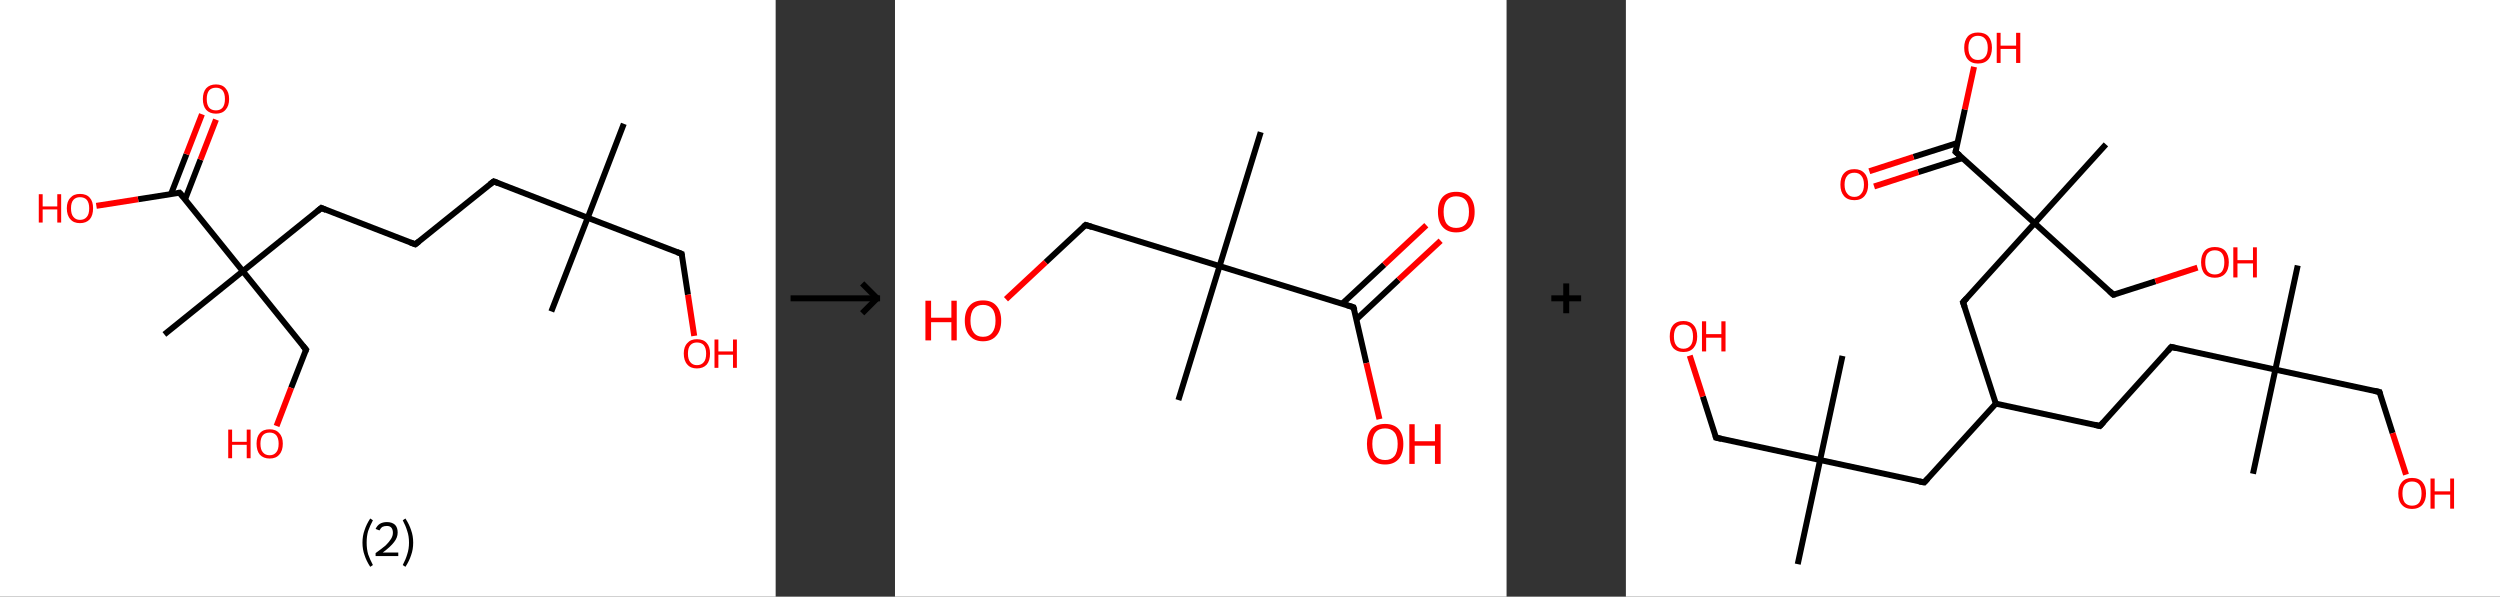 <?xml version='1.0' encoding='ASCII' standalone='yes'?>
<svg xmlns="http://www.w3.org/2000/svg" xmlns:xlink="http://www.w3.org/1999/xlink" version="1.1" width="838.0px" viewBox="0 0 838.0 200.0" height="200.0px">
  <rect x="0" y="0" width="838.0" height="200.0" fill="#333333" stroke="none"/>
  <g>
    <g transform="translate(0, 0) scale(1 1) "><!-- END OF HEADER -->
<rect style="opacity:1.0;fill:#FFFFFF;stroke:none" width="260.0" height="200.0" x="0.0" y="0.0"> </rect>
<path class="bond-0 atom-0 atom-1" d="M 209.1,41.5 L 197.0,73.0" style="fill:none;fill-rule:evenodd;stroke:#000000;stroke-width:2.0px;stroke-linecap:butt;stroke-linejoin:miter;stroke-opacity:1"/>
<path class="bond-1 atom-1 atom-2" d="M 197.0,73.0 L 184.8,104.4" style="fill:none;fill-rule:evenodd;stroke:#000000;stroke-width:2.0px;stroke-linecap:butt;stroke-linejoin:miter;stroke-opacity:1"/>
<path class="bond-2 atom-1 atom-3" d="M 197.0,73.0 L 228.5,85.1" style="fill:none;fill-rule:evenodd;stroke:#000000;stroke-width:2.0px;stroke-linecap:butt;stroke-linejoin:miter;stroke-opacity:1"/>
<path class="bond-3 atom-3 atom-4" d="M 228.5,85.1 L 230.6,98.8" style="fill:none;fill-rule:evenodd;stroke:#000000;stroke-width:2.0px;stroke-linecap:butt;stroke-linejoin:miter;stroke-opacity:1"/>
<path class="bond-3 atom-3 atom-4" d="M 230.6,98.8 L 232.7,112.6" style="fill:none;fill-rule:evenodd;stroke:#FF0000;stroke-width:2.0px;stroke-linecap:butt;stroke-linejoin:miter;stroke-opacity:1"/>
<path class="bond-4 atom-1 atom-5" d="M 197.0,73.0 L 165.5,60.8" style="fill:none;fill-rule:evenodd;stroke:#000000;stroke-width:2.0px;stroke-linecap:butt;stroke-linejoin:miter;stroke-opacity:1"/>
<path class="bond-5 atom-5 atom-6" d="M 165.5,60.8 L 139.2,81.9" style="fill:none;fill-rule:evenodd;stroke:#000000;stroke-width:2.0px;stroke-linecap:butt;stroke-linejoin:miter;stroke-opacity:1"/>
<path class="bond-6 atom-6 atom-7" d="M 139.2,81.9 L 107.7,69.7" style="fill:none;fill-rule:evenodd;stroke:#000000;stroke-width:2.0px;stroke-linecap:butt;stroke-linejoin:miter;stroke-opacity:1"/>
<path class="bond-7 atom-7 atom-8" d="M 107.7,69.7 L 81.4,90.9" style="fill:none;fill-rule:evenodd;stroke:#000000;stroke-width:2.0px;stroke-linecap:butt;stroke-linejoin:miter;stroke-opacity:1"/>
<path class="bond-8 atom-8 atom-9" d="M 81.4,90.9 L 55.1,112.1" style="fill:none;fill-rule:evenodd;stroke:#000000;stroke-width:2.0px;stroke-linecap:butt;stroke-linejoin:miter;stroke-opacity:1"/>
<path class="bond-9 atom-8 atom-10" d="M 81.4,90.9 L 102.6,117.2" style="fill:none;fill-rule:evenodd;stroke:#000000;stroke-width:2.0px;stroke-linecap:butt;stroke-linejoin:miter;stroke-opacity:1"/>
<path class="bond-10 atom-10 atom-11" d="M 102.6,117.2 L 97.6,130.0" style="fill:none;fill-rule:evenodd;stroke:#000000;stroke-width:2.0px;stroke-linecap:butt;stroke-linejoin:miter;stroke-opacity:1"/>
<path class="bond-10 atom-10 atom-11" d="M 97.6,130.0 L 92.7,142.8" style="fill:none;fill-rule:evenodd;stroke:#FF0000;stroke-width:2.0px;stroke-linecap:butt;stroke-linejoin:miter;stroke-opacity:1"/>
<path class="bond-11 atom-8 atom-12" d="M 81.4,90.9 L 60.2,64.6" style="fill:none;fill-rule:evenodd;stroke:#000000;stroke-width:2.0px;stroke-linecap:butt;stroke-linejoin:miter;stroke-opacity:1"/>
<path class="bond-12 atom-12 atom-13" d="M 62.0,66.9 L 67.2,53.5" style="fill:none;fill-rule:evenodd;stroke:#000000;stroke-width:2.0px;stroke-linecap:butt;stroke-linejoin:miter;stroke-opacity:1"/>
<path class="bond-12 atom-12 atom-13" d="M 67.2,53.5 L 72.4,40.1" style="fill:none;fill-rule:evenodd;stroke:#FF0000;stroke-width:2.0px;stroke-linecap:butt;stroke-linejoin:miter;stroke-opacity:1"/>
<path class="bond-12 atom-12 atom-13" d="M 57.3,65.1 L 62.5,51.7" style="fill:none;fill-rule:evenodd;stroke:#000000;stroke-width:2.0px;stroke-linecap:butt;stroke-linejoin:miter;stroke-opacity:1"/>
<path class="bond-12 atom-12 atom-13" d="M 62.5,51.7 L 67.7,38.3" style="fill:none;fill-rule:evenodd;stroke:#FF0000;stroke-width:2.0px;stroke-linecap:butt;stroke-linejoin:miter;stroke-opacity:1"/>
<path class="bond-13 atom-12 atom-14" d="M 60.2,64.6 L 46.3,66.8" style="fill:none;fill-rule:evenodd;stroke:#000000;stroke-width:2.0px;stroke-linecap:butt;stroke-linejoin:miter;stroke-opacity:1"/>
<path class="bond-13 atom-12 atom-14" d="M 46.3,66.8 L 32.3,69.0" style="fill:none;fill-rule:evenodd;stroke:#FF0000;stroke-width:2.0px;stroke-linecap:butt;stroke-linejoin:miter;stroke-opacity:1"/>
<path d="M 226.9,84.5 L 228.5,85.1 L 228.6,85.8" style="fill:none;stroke:#000000;stroke-width:2.0px;stroke-linecap:butt;stroke-linejoin:miter;stroke-opacity:1;"/>
<path d="M 167.0,61.4 L 165.5,60.8 L 164.2,61.8" style="fill:none;stroke:#000000;stroke-width:2.0px;stroke-linecap:butt;stroke-linejoin:miter;stroke-opacity:1;"/>
<path d="M 140.5,80.9 L 139.2,81.9 L 137.6,81.3" style="fill:none;stroke:#000000;stroke-width:2.0px;stroke-linecap:butt;stroke-linejoin:miter;stroke-opacity:1;"/>
<path d="M 109.3,70.4 L 107.7,69.7 L 106.4,70.8" style="fill:none;stroke:#000000;stroke-width:2.0px;stroke-linecap:butt;stroke-linejoin:miter;stroke-opacity:1;"/>
<path d="M 101.5,115.9 L 102.6,117.2 L 102.3,117.9" style="fill:none;stroke:#000000;stroke-width:2.0px;stroke-linecap:butt;stroke-linejoin:miter;stroke-opacity:1;"/>
<path d="M 61.3,65.9 L 60.2,64.6 L 59.5,64.7" style="fill:none;stroke:#000000;stroke-width:2.0px;stroke-linecap:butt;stroke-linejoin:miter;stroke-opacity:1;"/>
<path class="atom-4" d="M 229.2 118.5 Q 229.2 116.2, 230.4 115.0 Q 231.5 113.7, 233.6 113.7 Q 235.8 113.7, 236.9 115.0 Q 238.0 116.2, 238.0 118.5 Q 238.0 120.9, 236.9 122.2 Q 235.7 123.5, 233.6 123.5 Q 231.5 123.5, 230.4 122.2 Q 229.2 120.9, 229.2 118.5 M 233.6 122.4 Q 235.1 122.4, 235.9 121.4 Q 236.7 120.5, 236.7 118.5 Q 236.7 116.7, 235.9 115.7 Q 235.1 114.8, 233.6 114.8 Q 232.2 114.8, 231.4 115.7 Q 230.6 116.6, 230.6 118.5 Q 230.6 120.5, 231.4 121.4 Q 232.2 122.4, 233.6 122.4 " fill="#FF0000"/>
<path class="atom-4" d="M 239.5 113.8 L 240.8 113.8 L 240.8 117.8 L 245.7 117.8 L 245.7 113.8 L 247.0 113.8 L 247.0 123.3 L 245.7 123.3 L 245.7 118.9 L 240.8 118.9 L 240.8 123.3 L 239.5 123.3 L 239.5 113.8 " fill="#FF0000"/>
<path class="atom-11" d="M 76.5 144.0 L 77.8 144.0 L 77.8 148.1 L 82.7 148.1 L 82.7 144.0 L 84.0 144.0 L 84.0 153.6 L 82.7 153.6 L 82.7 149.1 L 77.8 149.1 L 77.8 153.6 L 76.5 153.6 L 76.5 144.0 " fill="#FF0000"/>
<path class="atom-11" d="M 86.0 148.7 Q 86.0 146.4, 87.1 145.2 Q 88.2 143.9, 90.4 143.9 Q 92.5 143.9, 93.6 145.2 Q 94.8 146.4, 94.8 148.7 Q 94.8 151.1, 93.6 152.4 Q 92.5 153.7, 90.4 153.7 Q 88.3 153.7, 87.1 152.4 Q 86.0 151.1, 86.0 148.7 M 90.4 152.6 Q 91.8 152.6, 92.6 151.6 Q 93.4 150.7, 93.4 148.7 Q 93.4 146.9, 92.6 145.9 Q 91.8 145.0, 90.4 145.0 Q 88.9 145.0, 88.1 145.9 Q 87.3 146.9, 87.3 148.7 Q 87.3 150.7, 88.1 151.6 Q 88.9 152.6, 90.4 152.6 " fill="#FF0000"/>
<path class="atom-13" d="M 68.0 33.2 Q 68.0 30.9, 69.1 29.6 Q 70.3 28.3, 72.4 28.3 Q 74.5 28.3, 75.6 29.6 Q 76.8 30.9, 76.8 33.2 Q 76.8 35.5, 75.6 36.8 Q 74.5 38.1, 72.4 38.1 Q 70.3 38.1, 69.1 36.8 Q 68.0 35.5, 68.0 33.2 M 72.4 37.0 Q 73.8 37.0, 74.6 36.1 Q 75.4 35.1, 75.4 33.2 Q 75.4 31.3, 74.6 30.3 Q 73.8 29.4, 72.4 29.4 Q 70.9 29.4, 70.1 30.3 Q 69.3 31.3, 69.3 33.2 Q 69.3 35.1, 70.1 36.1 Q 70.9 37.0, 72.4 37.0 " fill="#FF0000"/>
<path class="atom-14" d="M 13.0 65.1 L 14.3 65.1 L 14.3 69.2 L 19.2 69.2 L 19.2 65.1 L 20.5 65.1 L 20.5 74.6 L 19.2 74.6 L 19.2 70.2 L 14.3 70.2 L 14.3 74.6 L 13.0 74.6 L 13.0 65.1 " fill="#FF0000"/>
<path class="atom-14" d="M 22.4 69.8 Q 22.4 67.5, 23.6 66.3 Q 24.7 65.0, 26.8 65.0 Q 29.0 65.0, 30.1 66.3 Q 31.2 67.5, 31.2 69.8 Q 31.2 72.2, 30.1 73.5 Q 28.9 74.8, 26.8 74.8 Q 24.7 74.8, 23.6 73.5 Q 22.4 72.2, 22.4 69.8 M 26.8 73.7 Q 28.3 73.7, 29.1 72.7 Q 29.9 71.8, 29.9 69.8 Q 29.9 68.0, 29.1 67.0 Q 28.3 66.1, 26.8 66.1 Q 25.4 66.1, 24.6 67.0 Q 23.8 67.9, 23.8 69.8 Q 23.8 71.8, 24.6 72.7 Q 25.4 73.7, 26.8 73.7 " fill="#FF0000"/>
<path class="legend" d="M 121.5 181.9 Q 121.5 179.6, 122.2 177.7 Q 122.8 175.8, 124.1 173.8 L 125.0 174.4 Q 124.0 176.3, 123.4 178.0 Q 122.9 179.7, 122.9 181.9 Q 122.9 184.0, 123.4 185.8 Q 124.0 187.5, 125.0 189.4 L 124.1 190.0 Q 122.8 188.0, 122.2 186.1 Q 121.5 184.2, 121.5 181.9 " fill="#000000"/>
<path class="legend" d="M 125.9 177.3 Q 126.4 176.2, 127.3 175.6 Q 128.3 175.0, 129.7 175.0 Q 131.4 175.0, 132.4 175.9 Q 133.3 176.8, 133.3 178.5 Q 133.3 180.2, 132.1 181.7 Q 130.9 183.3, 128.3 185.2 L 133.5 185.2 L 133.5 186.4 L 125.9 186.4 L 125.9 185.4 Q 128.0 183.9, 129.3 182.8 Q 130.5 181.6, 131.1 180.6 Q 131.7 179.6, 131.7 178.6 Q 131.7 177.5, 131.2 176.9 Q 130.7 176.3, 129.7 176.3 Q 128.8 176.3, 128.2 176.6 Q 127.6 177.0, 127.2 177.8 L 125.9 177.3 " fill="#000000"/>
<path class="legend" d="M 138.5 181.9 Q 138.5 184.2, 137.8 186.1 Q 137.2 188.0, 135.9 190.0 L 135.0 189.4 Q 136.0 187.5, 136.5 185.8 Q 137.1 184.0, 137.1 181.9 Q 137.1 179.7, 136.5 178.0 Q 136.0 176.3, 135.0 174.4 L 135.9 173.8 Q 137.2 175.8, 137.8 177.7 Q 138.5 179.6, 138.5 181.9 " fill="#000000"/>
</g>
    <g transform="translate(260.0, 0) scale(1 1) "><line x1="5" y1="100" x2="35" y2="100" style="stroke:rgb(0,0,0);stroke-width:2"/>
  <line x1="34" y1="100" x2="29" y2="95" style="stroke:rgb(0,0,0);stroke-width:2"/>
  <line x1="34" y1="100" x2="29" y2="105" style="stroke:rgb(0,0,0);stroke-width:2"/>
</g>
    <g transform="translate(300.0, 0) scale(1 1) "><!-- END OF HEADER -->
<rect style="opacity:1.0;fill:#FFFFFF;stroke:none" width="205.0" height="200.0" x="0.0" y="0.0"> </rect>
<path class="bond-0 atom-0 atom-1" d="M 122.6,44.3 L 108.8,89.2" style="fill:none;fill-rule:evenodd;stroke:#000000;stroke-width:2.0px;stroke-linecap:butt;stroke-linejoin:miter;stroke-opacity:1"/>
<path class="bond-1 atom-1 atom-2" d="M 108.8,89.2 L 95.0,134.1" style="fill:none;fill-rule:evenodd;stroke:#000000;stroke-width:2.0px;stroke-linecap:butt;stroke-linejoin:miter;stroke-opacity:1"/>
<path class="bond-2 atom-1 atom-3" d="M 108.8,89.2 L 63.9,75.4" style="fill:none;fill-rule:evenodd;stroke:#000000;stroke-width:2.0px;stroke-linecap:butt;stroke-linejoin:miter;stroke-opacity:1"/>
<path class="bond-3 atom-3 atom-4" d="M 63.9,75.4 L 50.5,87.9" style="fill:none;fill-rule:evenodd;stroke:#000000;stroke-width:2.0px;stroke-linecap:butt;stroke-linejoin:miter;stroke-opacity:1"/>
<path class="bond-3 atom-3 atom-4" d="M 50.5,87.9 L 37.2,100.3" style="fill:none;fill-rule:evenodd;stroke:#FF0000;stroke-width:2.0px;stroke-linecap:butt;stroke-linejoin:miter;stroke-opacity:1"/>
<path class="bond-4 atom-1 atom-5" d="M 108.8,89.2 L 153.7,103.0" style="fill:none;fill-rule:evenodd;stroke:#000000;stroke-width:2.0px;stroke-linecap:butt;stroke-linejoin:miter;stroke-opacity:1"/>
<path class="bond-5 atom-5 atom-6" d="M 154.7,107.0 L 168.8,93.8" style="fill:none;fill-rule:evenodd;stroke:#000000;stroke-width:2.0px;stroke-linecap:butt;stroke-linejoin:miter;stroke-opacity:1"/>
<path class="bond-5 atom-5 atom-6" d="M 168.8,93.8 L 182.9,80.7" style="fill:none;fill-rule:evenodd;stroke:#FF0000;stroke-width:2.0px;stroke-linecap:butt;stroke-linejoin:miter;stroke-opacity:1"/>
<path class="bond-5 atom-5 atom-6" d="M 149.9,101.8 L 164.0,88.7" style="fill:none;fill-rule:evenodd;stroke:#000000;stroke-width:2.0px;stroke-linecap:butt;stroke-linejoin:miter;stroke-opacity:1"/>
<path class="bond-5 atom-5 atom-6" d="M 164.0,88.7 L 178.1,75.5" style="fill:none;fill-rule:evenodd;stroke:#FF0000;stroke-width:2.0px;stroke-linecap:butt;stroke-linejoin:miter;stroke-opacity:1"/>
<path class="bond-6 atom-5 atom-7" d="M 153.7,103.0 L 158.0,121.7" style="fill:none;fill-rule:evenodd;stroke:#000000;stroke-width:2.0px;stroke-linecap:butt;stroke-linejoin:miter;stroke-opacity:1"/>
<path class="bond-6 atom-5 atom-7" d="M 158.0,121.7 L 162.4,140.5" style="fill:none;fill-rule:evenodd;stroke:#FF0000;stroke-width:2.0px;stroke-linecap:butt;stroke-linejoin:miter;stroke-opacity:1"/>
<path d="M 66.1,76.1 L 63.9,75.4 L 63.2,76.0" style="fill:none;stroke:#000000;stroke-width:2.0px;stroke-linecap:butt;stroke-linejoin:miter;stroke-opacity:1;"/>
<path d="M 151.5,102.3 L 153.7,103.0 L 154.0,103.9" style="fill:none;stroke:#000000;stroke-width:2.0px;stroke-linecap:butt;stroke-linejoin:miter;stroke-opacity:1;"/>
<path class="atom-4" d="M 10.2 100.8 L 12.1 100.8 L 12.1 106.5 L 18.9 106.5 L 18.9 100.8 L 20.7 100.8 L 20.7 114.1 L 18.9 114.1 L 18.9 108.0 L 12.1 108.0 L 12.1 114.1 L 10.2 114.1 L 10.2 100.8 " fill="#FF0000"/>
<path class="atom-4" d="M 23.4 107.5 Q 23.4 104.3, 25.0 102.5 Q 26.5 100.7, 29.5 100.7 Q 32.5 100.7, 34.0 102.5 Q 35.6 104.3, 35.6 107.5 Q 35.6 110.7, 34.0 112.5 Q 32.4 114.4, 29.5 114.4 Q 26.6 114.4, 25.0 112.5 Q 23.4 110.7, 23.4 107.5 M 29.5 112.9 Q 31.5 112.9, 32.6 111.5 Q 33.7 110.1, 33.7 107.5 Q 33.7 104.8, 32.6 103.5 Q 31.5 102.2, 29.5 102.2 Q 27.5 102.2, 26.4 103.5 Q 25.3 104.8, 25.3 107.5 Q 25.3 110.1, 26.4 111.5 Q 27.5 112.9, 29.5 112.9 " fill="#FF0000"/>
<path class="atom-6" d="M 182.0 71.0 Q 182.0 67.8, 183.6 66.0 Q 185.2 64.3, 188.1 64.3 Q 191.1 64.3, 192.7 66.0 Q 194.3 67.8, 194.3 71.0 Q 194.3 74.3, 192.7 76.1 Q 191.1 77.9, 188.1 77.9 Q 185.2 77.9, 183.6 76.1 Q 182.0 74.3, 182.0 71.0 M 188.1 76.4 Q 190.2 76.4, 191.3 75.1 Q 192.4 73.7, 192.4 71.0 Q 192.4 68.4, 191.3 67.1 Q 190.2 65.8, 188.1 65.8 Q 186.1 65.8, 185.0 67.1 Q 183.9 68.4, 183.9 71.0 Q 183.9 73.7, 185.0 75.1 Q 186.1 76.4, 188.1 76.4 " fill="#FF0000"/>
<path class="atom-7" d="M 158.2 148.8 Q 158.2 145.6, 159.7 143.8 Q 161.3 142.1, 164.3 142.1 Q 167.2 142.1, 168.8 143.8 Q 170.4 145.6, 170.4 148.8 Q 170.4 152.1, 168.8 153.9 Q 167.2 155.7, 164.3 155.7 Q 161.3 155.7, 159.7 153.9 Q 158.2 152.1, 158.2 148.8 M 164.3 154.2 Q 166.3 154.2, 167.4 152.9 Q 168.5 151.5, 168.5 148.8 Q 168.5 146.2, 167.4 144.9 Q 166.3 143.6, 164.3 143.6 Q 162.2 143.6, 161.1 144.9 Q 160.0 146.2, 160.0 148.8 Q 160.0 151.5, 161.1 152.9 Q 162.2 154.2, 164.3 154.2 " fill="#FF0000"/>
<path class="atom-7" d="M 172.4 142.2 L 174.2 142.2 L 174.2 147.9 L 181.0 147.9 L 181.0 142.2 L 182.9 142.2 L 182.9 155.5 L 181.0 155.5 L 181.0 149.4 L 174.2 149.4 L 174.2 155.5 L 172.4 155.5 L 172.4 142.2 " fill="#FF0000"/>
</g>
    <g transform="translate(505.0, 0) scale(1 1) "><line x1="15" y1="100" x2="25" y2="100" style="stroke:rgb(0,0,0);stroke-width:2"/>
  <line x1="20" y1="95" x2="20" y2="105" style="stroke:rgb(0,0,0);stroke-width:2"/>
</g>
    <g transform="translate(545.0, 0) scale(1 1) "><!-- END OF HEADER -->
<rect style="opacity:1.0;fill:#FFFFFF;stroke:none" width="293.0" height="200.0" x="0.0" y="0.0"> </rect>
<path class="bond-0 atom-0 atom-1" d="M 225.2,89.0 L 217.7,123.9" style="fill:none;fill-rule:evenodd;stroke:#000000;stroke-width:2.0px;stroke-linecap:butt;stroke-linejoin:miter;stroke-opacity:1"/>
<path class="bond-1 atom-1 atom-2" d="M 217.7,123.9 L 210.2,158.8" style="fill:none;fill-rule:evenodd;stroke:#000000;stroke-width:2.0px;stroke-linecap:butt;stroke-linejoin:miter;stroke-opacity:1"/>
<path class="bond-2 atom-1 atom-3" d="M 217.7,123.9 L 252.6,131.4" style="fill:none;fill-rule:evenodd;stroke:#000000;stroke-width:2.0px;stroke-linecap:butt;stroke-linejoin:miter;stroke-opacity:1"/>
<path class="bond-3 atom-3 atom-4" d="M 252.6,131.4 L 257.0,145.2" style="fill:none;fill-rule:evenodd;stroke:#000000;stroke-width:2.0px;stroke-linecap:butt;stroke-linejoin:miter;stroke-opacity:1"/>
<path class="bond-3 atom-3 atom-4" d="M 257.0,145.2 L 261.5,159.1" style="fill:none;fill-rule:evenodd;stroke:#FF0000;stroke-width:2.0px;stroke-linecap:butt;stroke-linejoin:miter;stroke-opacity:1"/>
<path class="bond-4 atom-1 atom-5" d="M 217.7,123.9 L 182.8,116.3" style="fill:none;fill-rule:evenodd;stroke:#000000;stroke-width:2.0px;stroke-linecap:butt;stroke-linejoin:miter;stroke-opacity:1"/>
<path class="bond-5 atom-5 atom-6" d="M 182.8,116.3 L 158.9,142.8" style="fill:none;fill-rule:evenodd;stroke:#000000;stroke-width:2.0px;stroke-linecap:butt;stroke-linejoin:miter;stroke-opacity:1"/>
<path class="bond-6 atom-6 atom-7" d="M 158.9,142.8 L 124.0,135.3" style="fill:none;fill-rule:evenodd;stroke:#000000;stroke-width:2.0px;stroke-linecap:butt;stroke-linejoin:miter;stroke-opacity:1"/>
<path class="bond-7 atom-7 atom-8" d="M 124.0,135.3 L 100.0,161.7" style="fill:none;fill-rule:evenodd;stroke:#000000;stroke-width:2.0px;stroke-linecap:butt;stroke-linejoin:miter;stroke-opacity:1"/>
<path class="bond-8 atom-8 atom-9" d="M 100.0,161.7 L 65.1,154.2" style="fill:none;fill-rule:evenodd;stroke:#000000;stroke-width:2.0px;stroke-linecap:butt;stroke-linejoin:miter;stroke-opacity:1"/>
<path class="bond-9 atom-9 atom-10" d="M 65.1,154.2 L 72.6,119.3" style="fill:none;fill-rule:evenodd;stroke:#000000;stroke-width:2.0px;stroke-linecap:butt;stroke-linejoin:miter;stroke-opacity:1"/>
<path class="bond-10 atom-9 atom-11" d="M 65.1,154.2 L 57.6,189.1" style="fill:none;fill-rule:evenodd;stroke:#000000;stroke-width:2.0px;stroke-linecap:butt;stroke-linejoin:miter;stroke-opacity:1"/>
<path class="bond-11 atom-9 atom-12" d="M 65.1,154.2 L 30.2,146.7" style="fill:none;fill-rule:evenodd;stroke:#000000;stroke-width:2.0px;stroke-linecap:butt;stroke-linejoin:miter;stroke-opacity:1"/>
<path class="bond-12 atom-12 atom-13" d="M 30.2,146.7 L 25.8,132.9" style="fill:none;fill-rule:evenodd;stroke:#000000;stroke-width:2.0px;stroke-linecap:butt;stroke-linejoin:miter;stroke-opacity:1"/>
<path class="bond-12 atom-12 atom-13" d="M 25.8,132.9 L 21.4,119.2" style="fill:none;fill-rule:evenodd;stroke:#FF0000;stroke-width:2.0px;stroke-linecap:butt;stroke-linejoin:miter;stroke-opacity:1"/>
<path class="bond-13 atom-7 atom-14" d="M 124.0,135.3 L 113.0,101.3" style="fill:none;fill-rule:evenodd;stroke:#000000;stroke-width:2.0px;stroke-linecap:butt;stroke-linejoin:miter;stroke-opacity:1"/>
<path class="bond-14 atom-14 atom-15" d="M 113.0,101.3 L 137.0,74.8" style="fill:none;fill-rule:evenodd;stroke:#000000;stroke-width:2.0px;stroke-linecap:butt;stroke-linejoin:miter;stroke-opacity:1"/>
<path class="bond-15 atom-15 atom-16" d="M 137.0,74.8 L 160.9,48.4" style="fill:none;fill-rule:evenodd;stroke:#000000;stroke-width:2.0px;stroke-linecap:butt;stroke-linejoin:miter;stroke-opacity:1"/>
<path class="bond-16 atom-15 atom-17" d="M 137.0,74.8 L 163.4,98.8" style="fill:none;fill-rule:evenodd;stroke:#000000;stroke-width:2.0px;stroke-linecap:butt;stroke-linejoin:miter;stroke-opacity:1"/>
<path class="bond-17 atom-17 atom-18" d="M 163.4,98.8 L 177.5,94.3" style="fill:none;fill-rule:evenodd;stroke:#000000;stroke-width:2.0px;stroke-linecap:butt;stroke-linejoin:miter;stroke-opacity:1"/>
<path class="bond-17 atom-17 atom-18" d="M 177.5,94.3 L 191.6,89.7" style="fill:none;fill-rule:evenodd;stroke:#FF0000;stroke-width:2.0px;stroke-linecap:butt;stroke-linejoin:miter;stroke-opacity:1"/>
<path class="bond-18 atom-15 atom-19" d="M 137.0,74.8 L 110.5,50.9" style="fill:none;fill-rule:evenodd;stroke:#000000;stroke-width:2.0px;stroke-linecap:butt;stroke-linejoin:miter;stroke-opacity:1"/>
<path class="bond-19 atom-19 atom-20" d="M 111.2,47.9 L 96.4,52.6" style="fill:none;fill-rule:evenodd;stroke:#000000;stroke-width:2.0px;stroke-linecap:butt;stroke-linejoin:miter;stroke-opacity:1"/>
<path class="bond-19 atom-19 atom-20" d="M 96.4,52.6 L 81.6,57.4" style="fill:none;fill-rule:evenodd;stroke:#FF0000;stroke-width:2.0px;stroke-linecap:butt;stroke-linejoin:miter;stroke-opacity:1"/>
<path class="bond-19 atom-19 atom-20" d="M 112.8,53.0 L 98.0,57.7" style="fill:none;fill-rule:evenodd;stroke:#000000;stroke-width:2.0px;stroke-linecap:butt;stroke-linejoin:miter;stroke-opacity:1"/>
<path class="bond-19 atom-19 atom-20" d="M 98.0,57.7 L 83.2,62.5" style="fill:none;fill-rule:evenodd;stroke:#FF0000;stroke-width:2.0px;stroke-linecap:butt;stroke-linejoin:miter;stroke-opacity:1"/>
<path class="bond-20 atom-19 atom-21" d="M 110.5,50.9 L 113.6,36.7" style="fill:none;fill-rule:evenodd;stroke:#000000;stroke-width:2.0px;stroke-linecap:butt;stroke-linejoin:miter;stroke-opacity:1"/>
<path class="bond-20 atom-19 atom-21" d="M 113.6,36.7 L 116.7,22.4" style="fill:none;fill-rule:evenodd;stroke:#FF0000;stroke-width:2.0px;stroke-linecap:butt;stroke-linejoin:miter;stroke-opacity:1"/>
<path d="M 250.8,131.0 L 252.6,131.4 L 252.8,132.1" style="fill:none;stroke:#000000;stroke-width:2.0px;stroke-linecap:butt;stroke-linejoin:miter;stroke-opacity:1;"/>
<path d="M 184.6,116.7 L 182.8,116.3 L 181.6,117.7" style="fill:none;stroke:#000000;stroke-width:2.0px;stroke-linecap:butt;stroke-linejoin:miter;stroke-opacity:1;"/>
<path d="M 160.1,141.5 L 158.9,142.8 L 157.1,142.4" style="fill:none;stroke:#000000;stroke-width:2.0px;stroke-linecap:butt;stroke-linejoin:miter;stroke-opacity:1;"/>
<path d="M 101.2,160.4 L 100.0,161.7 L 98.3,161.4" style="fill:none;stroke:#000000;stroke-width:2.0px;stroke-linecap:butt;stroke-linejoin:miter;stroke-opacity:1;"/>
<path d="M 32.0,147.1 L 30.2,146.7 L 30.0,146.0" style="fill:none;stroke:#000000;stroke-width:2.0px;stroke-linecap:butt;stroke-linejoin:miter;stroke-opacity:1;"/>
<path d="M 113.6,103.0 L 113.0,101.3 L 114.2,100.0" style="fill:none;stroke:#000000;stroke-width:2.0px;stroke-linecap:butt;stroke-linejoin:miter;stroke-opacity:1;"/>
<path d="M 162.1,97.6 L 163.4,98.8 L 164.1,98.6" style="fill:none;stroke:#000000;stroke-width:2.0px;stroke-linecap:butt;stroke-linejoin:miter;stroke-opacity:1;"/>
<path d="M 111.9,52.1 L 110.5,50.9 L 110.7,50.2" style="fill:none;stroke:#000000;stroke-width:2.0px;stroke-linecap:butt;stroke-linejoin:miter;stroke-opacity:1;"/>
<path class="atom-4" d="M 258.9 165.4 Q 258.9 163.0, 260.1 161.6 Q 261.3 160.2, 263.5 160.2 Q 265.8 160.2, 267.0 161.6 Q 268.2 163.0, 268.2 165.4 Q 268.2 167.8, 267.0 169.2 Q 265.7 170.6, 263.5 170.6 Q 261.3 170.6, 260.1 169.2 Q 258.9 167.9, 258.9 165.4 M 263.5 169.5 Q 265.1 169.5, 265.9 168.5 Q 266.7 167.4, 266.7 165.4 Q 266.7 163.4, 265.9 162.4 Q 265.1 161.4, 263.5 161.4 Q 262.0 161.4, 261.1 162.4 Q 260.3 163.4, 260.3 165.4 Q 260.3 167.4, 261.1 168.5 Q 262.0 169.5, 263.5 169.5 " fill="#FF0000"/>
<path class="atom-4" d="M 269.7 160.4 L 271.1 160.4 L 271.1 164.7 L 276.3 164.7 L 276.3 160.4 L 277.6 160.4 L 277.6 170.5 L 276.3 170.5 L 276.3 165.8 L 271.1 165.8 L 271.1 170.5 L 269.7 170.5 L 269.7 160.4 " fill="#FF0000"/>
<path class="atom-13" d="M 14.7 112.8 Q 14.7 110.3, 15.8 109.0 Q 17.0 107.6, 19.3 107.6 Q 21.5 107.6, 22.7 109.0 Q 23.9 110.3, 23.9 112.8 Q 23.9 115.2, 22.7 116.6 Q 21.5 118.0, 19.3 118.0 Q 17.1 118.0, 15.8 116.6 Q 14.7 115.2, 14.7 112.8 M 19.3 116.9 Q 20.8 116.9, 21.7 115.8 Q 22.5 114.8, 22.5 112.8 Q 22.5 110.8, 21.7 109.8 Q 20.8 108.8, 19.3 108.8 Q 17.7 108.8, 16.9 109.8 Q 16.1 110.8, 16.1 112.8 Q 16.1 114.8, 16.9 115.8 Q 17.7 116.9, 19.3 116.9 " fill="#FF0000"/>
<path class="atom-13" d="M 25.5 107.7 L 26.9 107.7 L 26.9 112.0 L 32.0 112.0 L 32.0 107.7 L 33.4 107.7 L 33.4 117.8 L 32.0 117.8 L 32.0 113.2 L 26.9 113.2 L 26.9 117.8 L 25.5 117.8 L 25.5 107.7 " fill="#FF0000"/>
<path class="atom-18" d="M 192.8 87.9 Q 192.8 85.5, 194.0 84.1 Q 195.2 82.8, 197.4 82.8 Q 199.7 82.8, 200.9 84.1 Q 202.1 85.5, 202.1 87.9 Q 202.1 90.4, 200.8 91.8 Q 199.6 93.1, 197.4 93.1 Q 195.2 93.1, 194.0 91.8 Q 192.8 90.4, 192.8 87.9 M 197.4 92.0 Q 199.0 92.0, 199.8 91.0 Q 200.6 89.9, 200.6 87.9 Q 200.6 85.9, 199.8 84.9 Q 199.0 83.9, 197.4 83.9 Q 195.9 83.9, 195.0 84.9 Q 194.2 85.9, 194.2 87.9 Q 194.2 89.9, 195.0 91.0 Q 195.9 92.0, 197.4 92.0 " fill="#FF0000"/>
<path class="atom-18" d="M 203.6 82.9 L 205.0 82.9 L 205.0 87.2 L 210.2 87.2 L 210.2 82.9 L 211.5 82.9 L 211.5 93.0 L 210.2 93.0 L 210.2 88.3 L 205.0 88.3 L 205.0 93.0 L 203.6 93.0 L 203.6 82.9 " fill="#FF0000"/>
<path class="atom-20" d="M 71.9 61.9 Q 71.9 59.4, 73.1 58.1 Q 74.3 56.7, 76.6 56.7 Q 78.8 56.7, 80.0 58.1 Q 81.2 59.4, 81.2 61.9 Q 81.2 64.3, 80.0 65.7 Q 78.8 67.1, 76.6 67.1 Q 74.3 67.1, 73.1 65.7 Q 71.9 64.3, 71.9 61.9 M 76.6 66.0 Q 78.1 66.0, 78.9 64.9 Q 79.8 63.9, 79.8 61.9 Q 79.8 59.9, 78.9 58.9 Q 78.1 57.9, 76.6 57.9 Q 75.0 57.9, 74.2 58.9 Q 73.3 59.9, 73.3 61.9 Q 73.3 63.9, 74.2 64.9 Q 75.0 66.0, 76.6 66.0 " fill="#FF0000"/>
<path class="atom-21" d="M 113.4 16.0 Q 113.4 13.6, 114.6 12.2 Q 115.8 10.9, 118.0 10.9 Q 120.3 10.9, 121.5 12.2 Q 122.7 13.6, 122.7 16.0 Q 122.7 18.5, 121.5 19.9 Q 120.3 21.3, 118.0 21.3 Q 115.8 21.3, 114.6 19.9 Q 113.4 18.5, 113.4 16.0 M 118.0 20.1 Q 119.6 20.1, 120.4 19.1 Q 121.3 18.1, 121.3 16.0 Q 121.3 14.0, 120.4 13.0 Q 119.6 12.0, 118.0 12.0 Q 116.5 12.0, 115.7 13.0 Q 114.8 14.0, 114.8 16.0 Q 114.8 18.1, 115.7 19.1 Q 116.5 20.1, 118.0 20.1 " fill="#FF0000"/>
<path class="atom-21" d="M 124.3 11.0 L 125.6 11.0 L 125.6 15.3 L 130.8 15.3 L 130.8 11.0 L 132.2 11.0 L 132.2 21.1 L 130.8 21.1 L 130.8 16.4 L 125.6 16.4 L 125.6 21.1 L 124.3 21.1 L 124.3 11.0 " fill="#FF0000"/>
</g>
  </g>
</svg>
